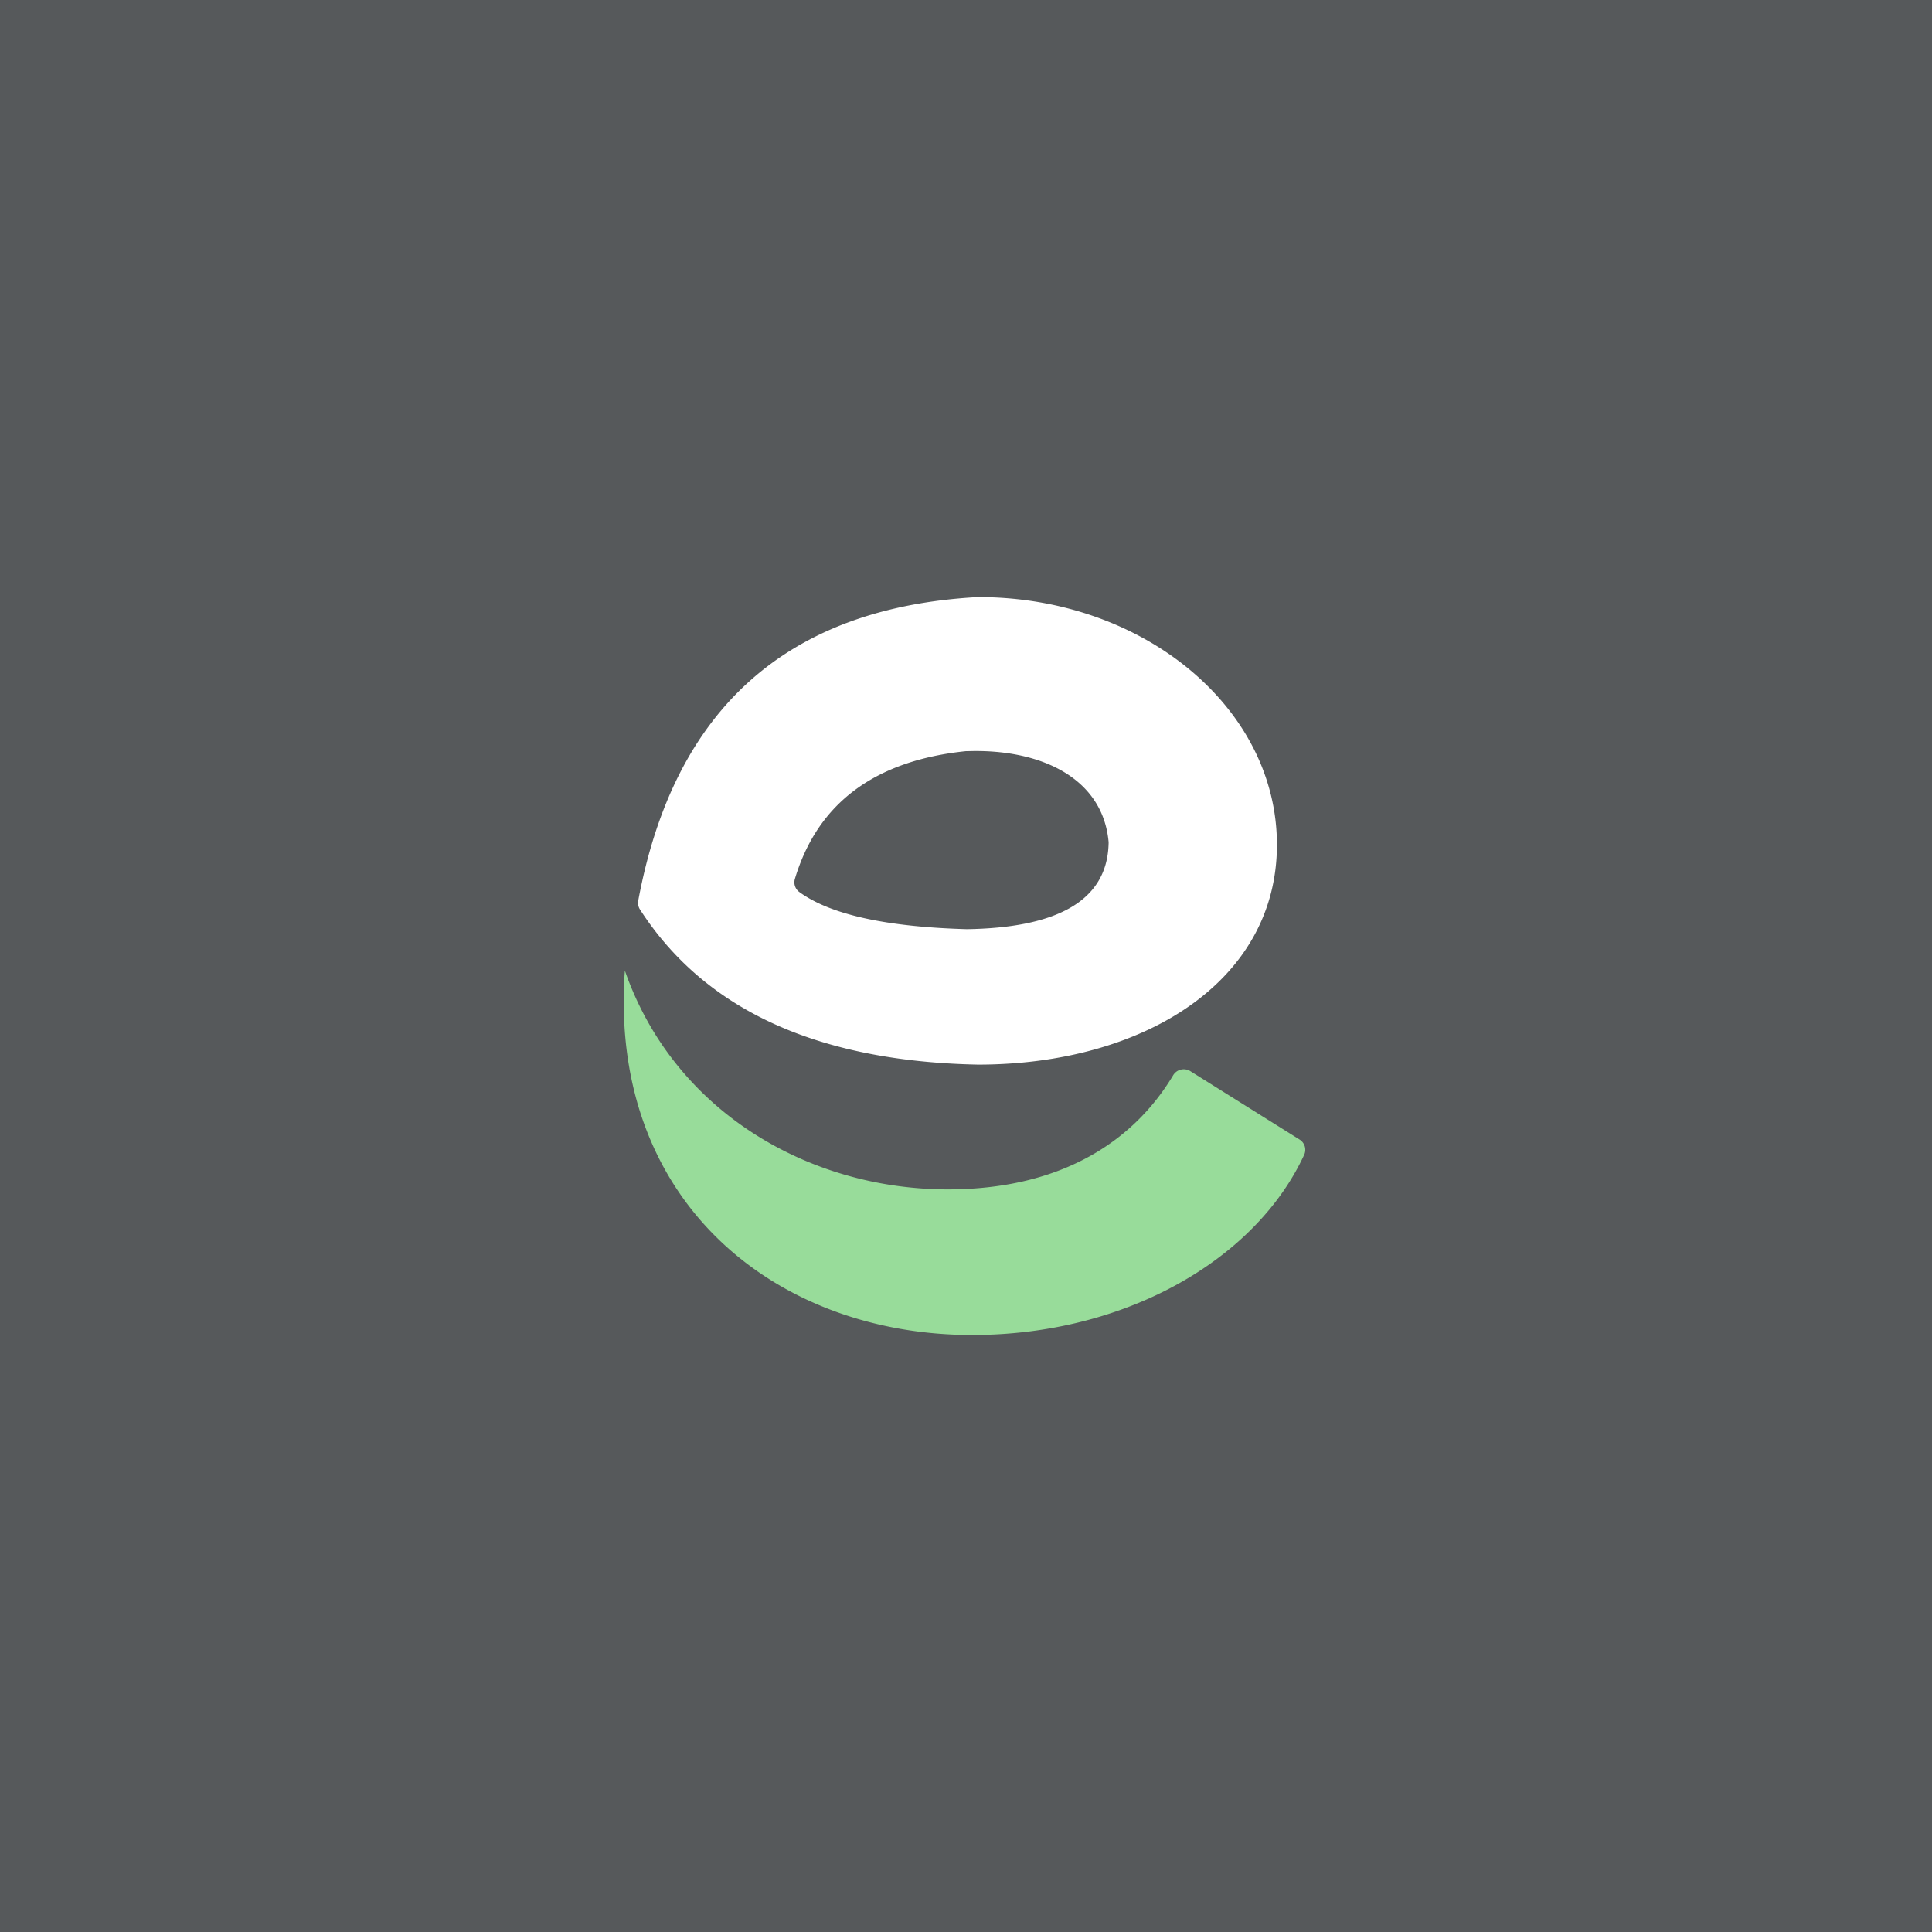<svg xmlns="http://www.w3.org/2000/svg" viewBox="0 0 192 192">
  <rect width="100%" height="100%" fill="#56595b" />
  <path fill="#fff" fill-rule="evenodd"
    d="M97.13 59.34h.12c16.38 0 29.65 11 29.65 24.61s-13.3 21.85-29.71 21.85q-23.94-.48-33.58-15.4a1.22 1.22 0 0 1-.18-.91q5.33-28.57 33.7-30.15ZM96 74.65q-13.61 1.41-17 12.68a1.19 1.19 0 0 0 .41 1.3Q84 92 96.08 92.34c8.66-.13 13.92-2.64 14.09-8.46a1.69 1.69 0 0 0 0-.23c-.6-6.42-6.87-9.24-14-9Z" />
  <path fill="#98dc9a" fill-rule="evenodd"
    d="M62.1 96.46c4.87 14 18.29 21.74 32.1 21.74 10.87 0 18.26-4.47 22.38-11.33a1.23 1.23 0 0 1 1.7-.43l10.86 6.8a1.2 1.2 0 0 1 .47 1.52c-4.83 10.44-17.77 17.91-33 17.91-19.33 0-35.88-13-34.55-35.68Z" />
</svg>
